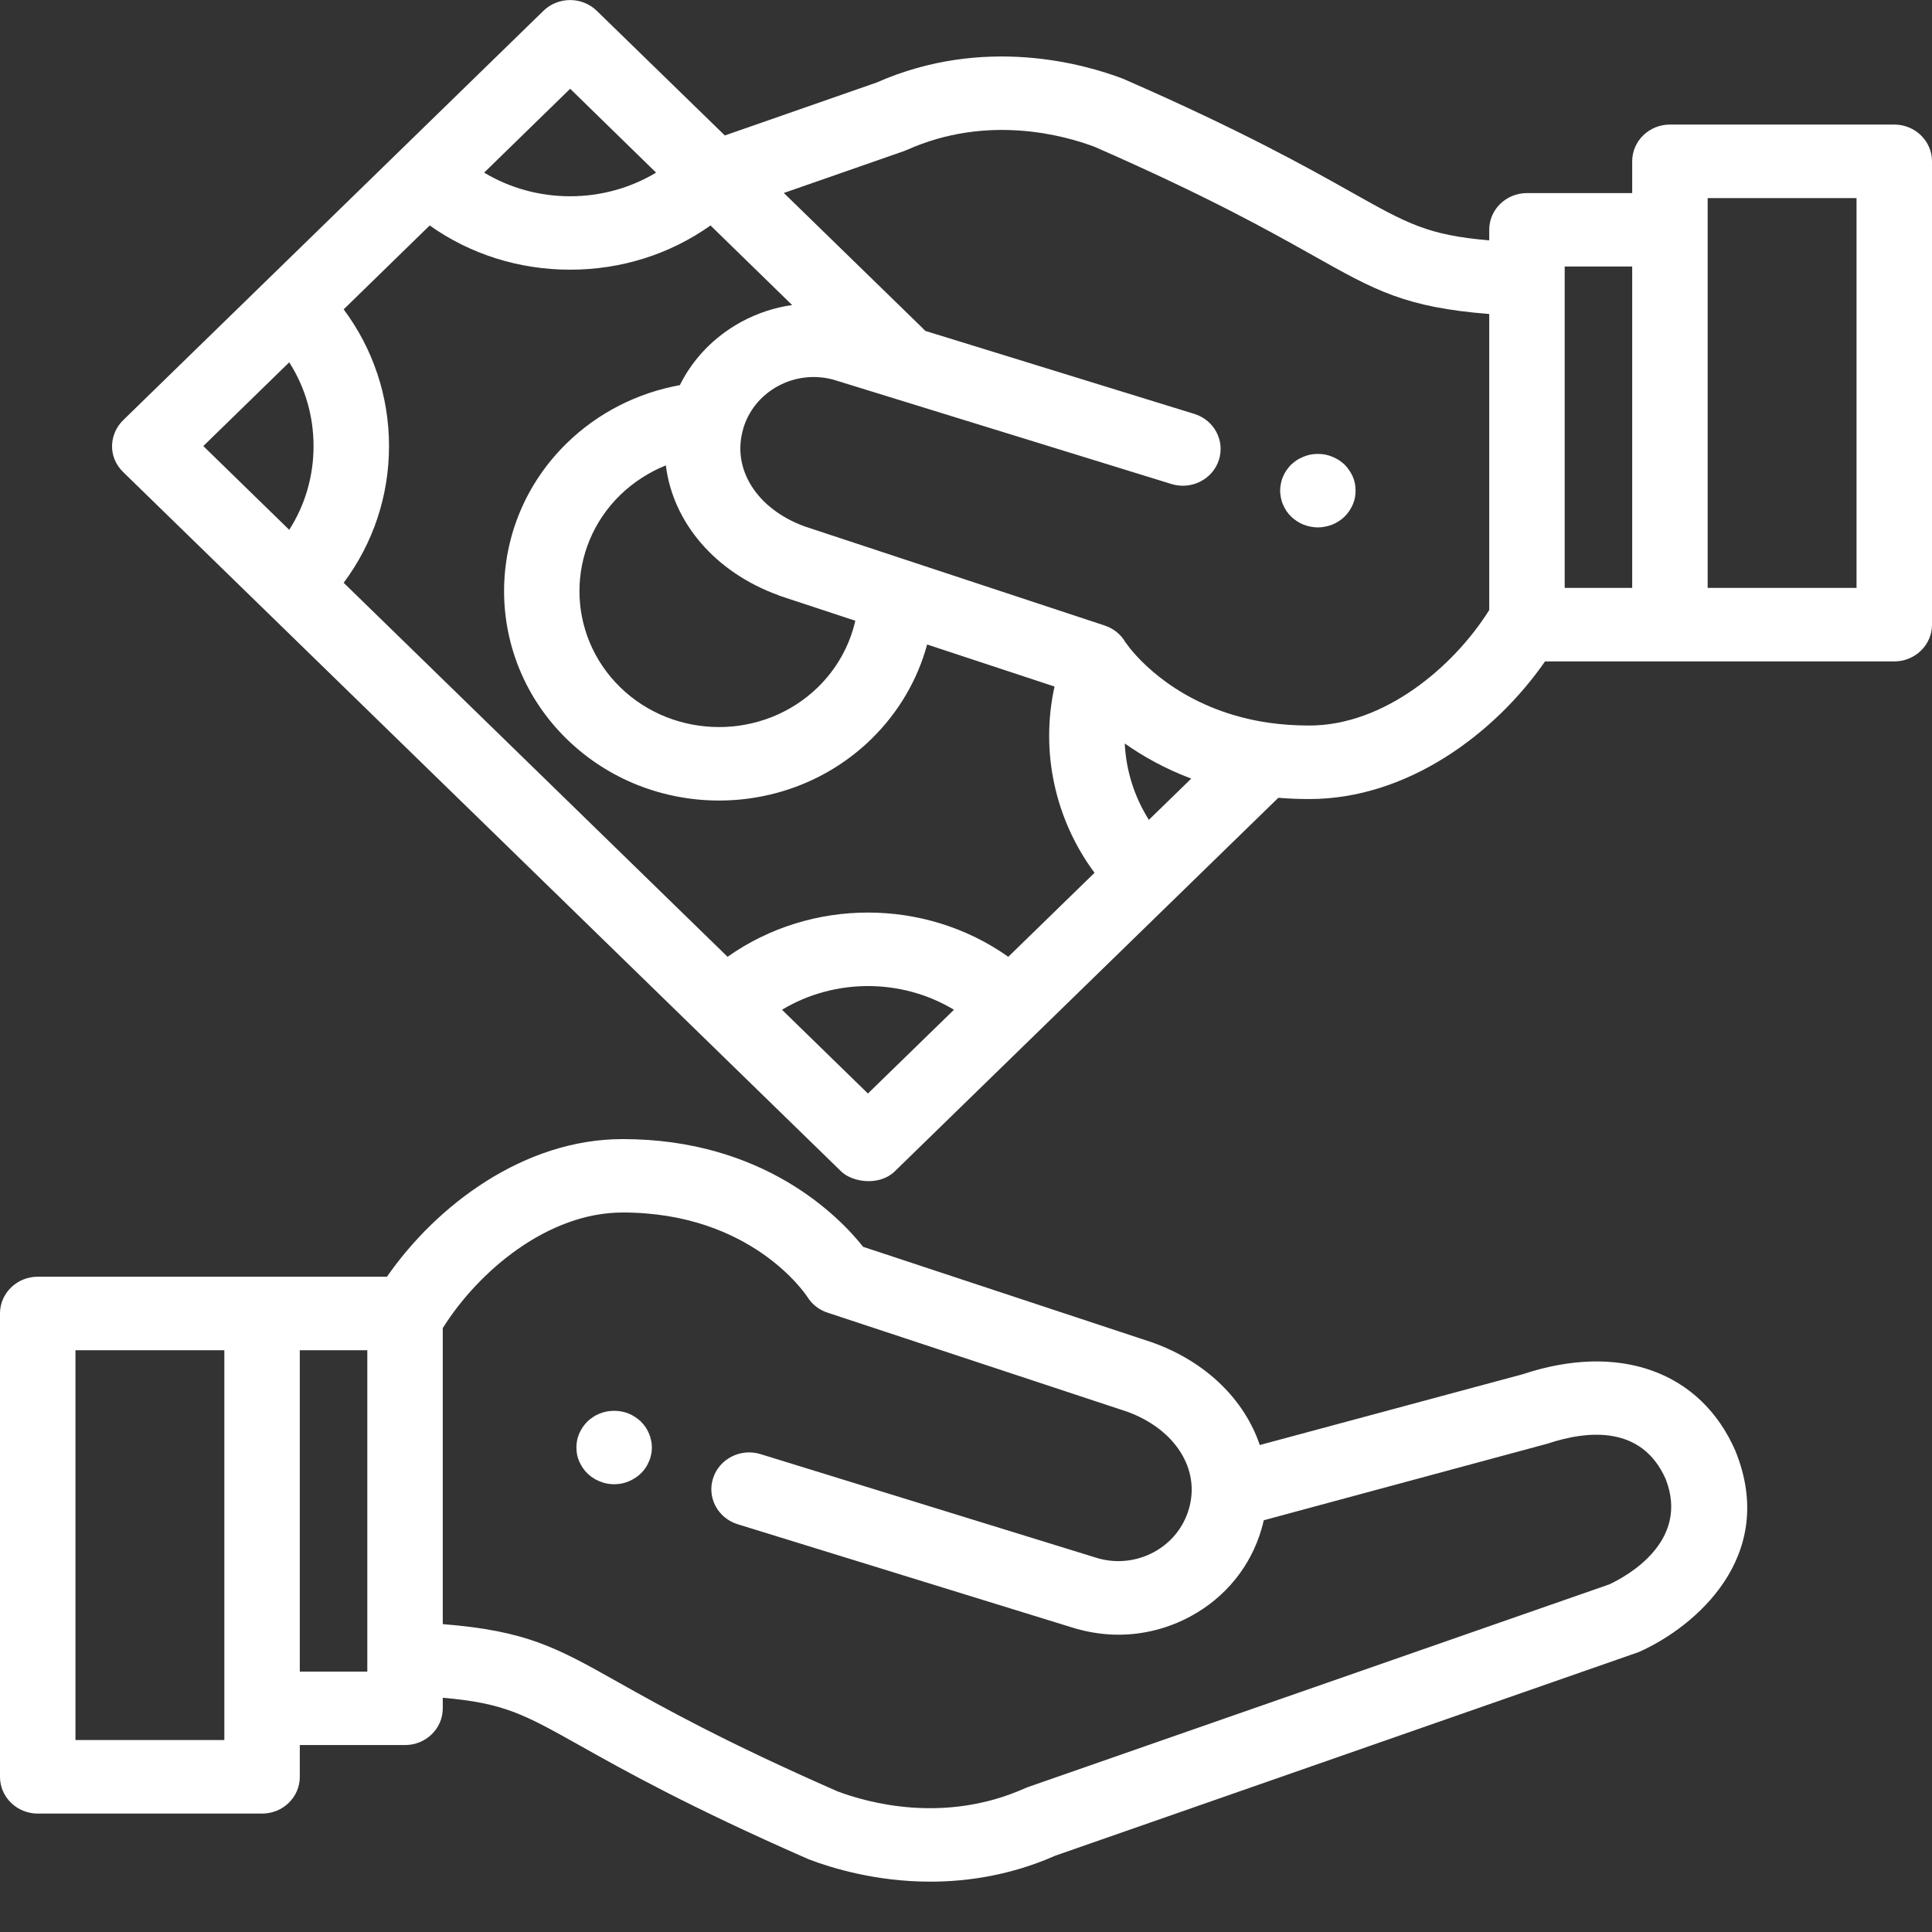 <svg width="17" height="17" viewBox="0 0 17 17" fill="none" xmlns="http://www.w3.org/2000/svg">
<rect x="0" y="0" width="17" height="17" fill="#333333" stroke="none"/>
<g clip-path="url(#clip0)">
<path d="M5.729 12.674C5.725 12.653 5.719 12.633 5.71 12.613C5.702 12.594 5.692 12.575 5.68 12.557C5.668 12.54 5.654 12.523 5.639 12.508C5.623 12.493 5.606 12.48 5.588 12.468C5.57 12.456 5.551 12.446 5.531 12.438C5.511 12.43 5.49 12.424 5.469 12.42C5.426 12.412 5.382 12.412 5.339 12.42C5.318 12.424 5.297 12.43 5.277 12.438C5.257 12.446 5.237 12.456 5.22 12.468C5.201 12.48 5.184 12.493 5.169 12.508C5.154 12.523 5.14 12.54 5.128 12.557C5.116 12.575 5.106 12.594 5.097 12.613C5.089 12.633 5.082 12.653 5.078 12.674C5.074 12.694 5.072 12.716 5.072 12.737C5.072 12.758 5.074 12.779 5.078 12.8C5.082 12.821 5.089 12.841 5.097 12.86C5.106 12.88 5.116 12.899 5.128 12.916C5.14 12.934 5.154 12.951 5.169 12.965C5.184 12.98 5.201 12.994 5.22 13.005C5.237 13.017 5.257 13.027 5.277 13.035C5.297 13.043 5.318 13.05 5.339 13.054C5.36 13.058 5.382 13.06 5.404 13.06C5.425 13.06 5.447 13.058 5.469 13.054C5.49 13.05 5.511 13.043 5.531 13.035C5.551 13.027 5.57 13.017 5.588 13.005C5.606 12.994 5.623 12.98 5.639 12.965C5.654 12.951 5.668 12.934 5.68 12.916C5.692 12.899 5.702 12.88 5.71 12.86C5.719 12.841 5.725 12.821 5.729 12.8C5.734 12.779 5.736 12.758 5.736 12.737C5.736 12.716 5.734 12.694 5.729 12.674Z" fill="#ffffff"/>
<path d="M15.273 12.774C15.272 12.77 15.271 12.767 15.269 12.764C14.964 12.067 14.247 11.81 13.399 12.092L11.085 12.715C10.952 12.321 10.618 11.985 10.146 11.815C10.143 11.813 10.141 11.812 10.138 11.812L7.595 10.971C7.383 10.704 6.72 10.023 5.479 10.023C4.612 10.023 3.844 10.602 3.405 11.234H0.332C0.149 11.234 0 11.379 0 11.557V15.635C0 15.813 0.149 15.958 0.332 15.958H2.306C2.49 15.958 2.638 15.813 2.638 15.635V15.355H3.564C3.747 15.355 3.896 15.211 3.896 15.032V14.939C4.436 14.985 4.613 15.085 5.109 15.363C5.49 15.577 6.066 15.9 7.104 16.355C7.108 16.357 7.113 16.359 7.118 16.361C7.317 16.437 7.707 16.557 8.186 16.557C8.52 16.557 8.899 16.499 9.287 16.328L14.399 14.544C14.409 14.541 14.418 14.538 14.426 14.534C14.915 14.315 15.643 13.698 15.273 12.774ZM1.974 15.311H0.664V11.881H1.974V15.311ZM3.232 14.709H2.638V11.881H3.232V14.709ZM14.161 13.941L9.05 15.723C9.046 15.724 9.04 15.727 9.035 15.729C9.031 15.73 9.026 15.732 9.022 15.734C8.31 16.053 7.634 15.862 7.368 15.762C6.366 15.322 5.831 15.022 5.441 14.803C4.897 14.497 4.635 14.35 3.896 14.291V11.686C4.211 11.184 4.821 10.669 5.479 10.669C6.608 10.669 7.086 11.384 7.105 11.413C7.145 11.477 7.207 11.526 7.281 11.55L9.919 12.422C10.341 12.576 10.564 12.928 10.461 13.278C10.414 13.44 10.305 13.575 10.154 13.657C10.004 13.738 9.831 13.758 9.666 13.713L6.692 12.795C6.517 12.741 6.33 12.836 6.275 13.006C6.219 13.176 6.316 13.358 6.491 13.412L9.471 14.332C9.474 14.332 9.477 14.334 9.48 14.334C9.599 14.367 9.721 14.384 9.841 14.384C10.061 14.384 10.279 14.329 10.477 14.222C10.783 14.056 11.004 13.784 11.1 13.455C11.108 13.429 11.114 13.403 11.12 13.377L13.613 12.704C13.973 12.584 14.446 12.541 14.656 13.013C14.874 13.567 14.308 13.872 14.161 13.941Z" fill="#ffffff"/>
<path d="M11.922 4.254C11.918 4.233 11.911 4.213 11.903 4.193C11.894 4.174 11.884 4.155 11.872 4.138C11.86 4.12 11.846 4.103 11.831 4.088C11.816 4.074 11.799 4.06 11.78 4.048C11.762 4.037 11.743 4.027 11.723 4.019C11.703 4.011 11.682 4.004 11.661 4C11.618 3.992 11.574 3.992 11.531 4C11.51 4.004 11.489 4.011 11.469 4.019C11.449 4.027 11.43 4.037 11.412 4.048C11.394 4.06 11.377 4.074 11.361 4.088C11.346 4.103 11.332 4.12 11.32 4.138C11.308 4.155 11.298 4.174 11.29 4.193C11.281 4.213 11.275 4.233 11.271 4.254C11.267 4.275 11.264 4.296 11.264 4.317C11.264 4.338 11.267 4.359 11.271 4.38C11.275 4.401 11.281 4.421 11.29 4.441C11.298 4.46 11.308 4.479 11.32 4.497C11.332 4.514 11.346 4.531 11.361 4.546C11.377 4.561 11.394 4.574 11.412 4.586C11.43 4.598 11.449 4.608 11.469 4.616C11.489 4.624 11.51 4.63 11.531 4.634C11.553 4.638 11.575 4.641 11.596 4.641C11.618 4.641 11.64 4.638 11.661 4.634C11.682 4.63 11.703 4.624 11.723 4.616C11.743 4.608 11.762 4.598 11.78 4.586C11.799 4.574 11.816 4.561 11.831 4.546C11.846 4.531 11.86 4.514 11.872 4.497C11.884 4.479 11.894 4.46 11.903 4.441C11.911 4.421 11.918 4.401 11.922 4.38C11.926 4.359 11.928 4.338 11.928 4.317C11.928 4.296 11.926 4.275 11.922 4.254Z" fill="#ffffff"/>
<path d="M16.668 1.096H14.694C14.511 1.096 14.362 1.241 14.362 1.419V1.699H13.436C13.253 1.699 13.104 1.843 13.104 2.022V2.115C12.564 2.069 12.387 1.97 11.891 1.691C11.51 1.477 10.934 1.153 9.896 0.699C9.892 0.697 9.887 0.695 9.882 0.693C9.544 0.564 8.659 0.309 7.714 0.726L6.378 1.192L5.251 0.095C5.122 -0.031 4.911 -0.031 4.782 0.095L1.084 3.697C0.965 3.813 0.942 4.015 1.084 4.154L7.402 10.308C7.504 10.406 7.74 10.436 7.872 10.308L11.248 7.02C11.335 7.027 11.427 7.031 11.521 7.031C12.388 7.031 13.156 6.452 13.595 5.82H16.668C16.851 5.82 17 5.675 17 5.497V1.419C17 1.241 16.851 1.096 16.668 1.096ZM5.017 0.781L5.773 1.519C5.548 1.654 5.288 1.727 5.017 1.727C4.745 1.727 4.485 1.654 4.26 1.519L5.017 0.781ZM2.545 4.662L1.789 3.925L2.545 3.188C2.685 3.407 2.759 3.661 2.759 3.925C2.759 4.19 2.685 4.443 2.545 4.662ZM7.637 9.622L6.881 8.885C7.343 8.607 7.932 8.607 8.394 8.885L7.637 9.622ZM8.872 8.419C8.139 7.9 7.136 7.9 6.402 8.419L3.024 5.128C3.283 4.781 3.423 4.364 3.423 3.925C3.423 3.487 3.283 3.07 3.024 2.722L3.781 1.984C4.138 2.237 4.566 2.373 5.017 2.373C5.467 2.373 5.895 2.237 6.252 1.984L6.97 2.684C6.815 2.706 6.664 2.756 6.523 2.832C6.285 2.962 6.098 3.155 5.982 3.389C5.607 3.457 5.261 3.633 4.989 3.898C4.251 4.617 4.251 5.786 4.989 6.505C5.358 6.864 5.842 7.044 6.327 7.044C6.812 7.044 7.296 6.864 7.665 6.505C7.905 6.271 8.073 5.984 8.158 5.671L9.279 6.041C9.153 6.611 9.282 7.21 9.631 7.68L8.872 8.419ZM6.854 5.239C6.856 5.241 6.859 5.242 6.862 5.243L7.526 5.462C7.476 5.682 7.363 5.885 7.196 6.048C6.717 6.514 5.937 6.514 5.458 6.048C4.979 5.581 4.979 4.822 5.458 4.355C5.574 4.243 5.71 4.155 5.859 4.095C5.92 4.592 6.287 5.035 6.854 5.239ZM10.109 7.214C9.981 7.011 9.908 6.779 9.897 6.542C10.056 6.654 10.25 6.764 10.482 6.851L10.109 7.214ZM13.104 5.368C12.789 5.87 12.179 6.384 11.521 6.384C11.398 6.384 11.282 6.376 11.175 6.361C11.174 6.361 11.174 6.361 11.173 6.361C10.456 6.259 10.07 5.862 9.943 5.705C9.937 5.695 9.908 5.659 9.903 5.652C9.865 5.585 9.801 5.531 9.72 5.504L7.08 4.632C6.659 4.478 6.437 4.126 6.539 3.776C6.539 3.776 6.539 3.775 6.539 3.775C6.539 3.775 6.539 3.775 6.539 3.774C6.586 3.613 6.695 3.479 6.846 3.397C6.996 3.316 7.169 3.296 7.334 3.341L10.308 4.259C10.483 4.313 10.67 4.218 10.725 4.048C10.78 3.878 10.684 3.696 10.509 3.642L8.143 2.912L8.122 2.892C8.122 2.892 8.122 2.891 8.122 2.891L6.897 1.698L7.95 1.331C7.953 1.33 7.958 1.328 7.961 1.327C7.962 1.326 7.964 1.326 7.965 1.325C7.969 1.324 7.974 1.322 7.978 1.32C8.69 1.001 9.366 1.192 9.632 1.292C10.634 1.731 11.169 2.032 11.559 2.251C12.103 2.557 12.364 2.704 13.104 2.763V5.368ZM14.362 5.173H13.768V2.345H14.362V5.173ZM16.336 5.173H15.026V1.743H16.336V5.173Z" fill="#ffffff"/>
</g>
<defs>
<clipPath id="clip0">
<rect width="17" height="16.558" fill="#ffffff"/>
</clipPath>
</defs>
</svg>
